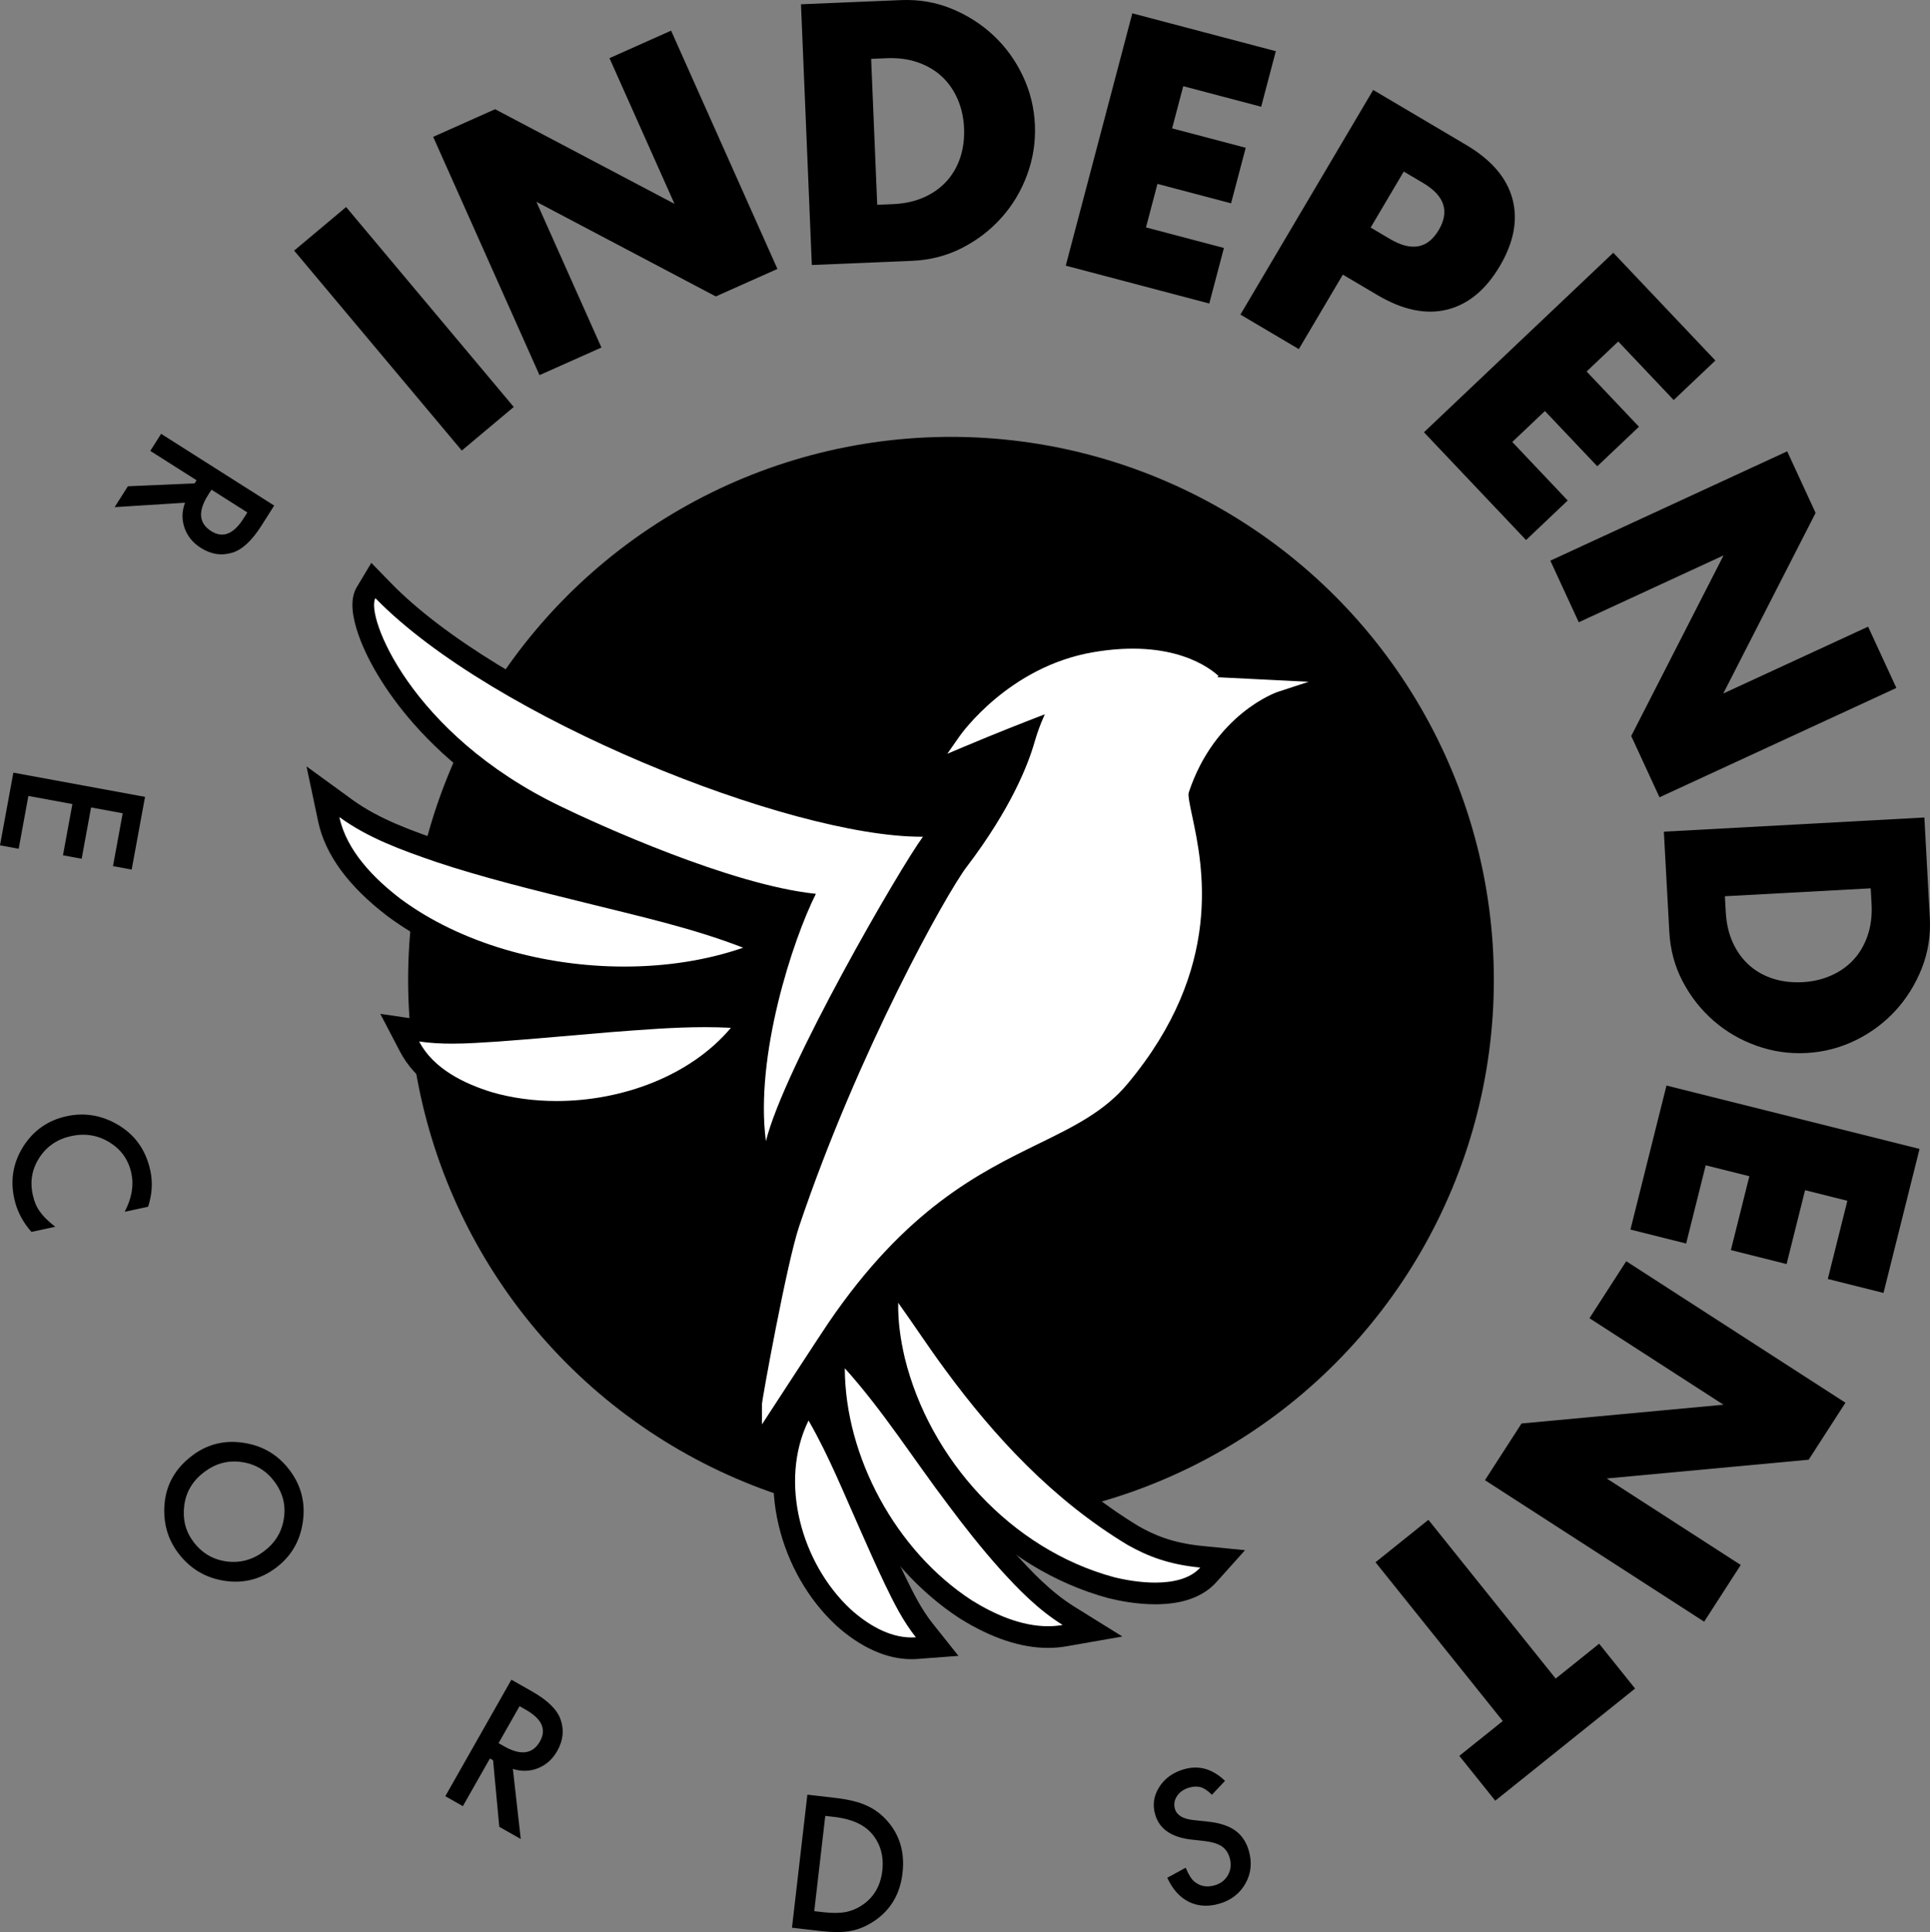 <?xml version="1.0" encoding="UTF-8"?>
<svg id="Vrstva_2" data-name="Vrstva 2" xmlns="http://www.w3.org/2000/svg" viewBox="0 0 743.82 744.44">
  <rect x="0" y="0" width="743.82" height="744.44" fill="#808080" stroke="none"/>
  <defs>
    <style>
      .cls-1 {
        stroke: #000;
        stroke-miterlimit: 10;
      }

      .cls-1, .cls-2 {
        fill: #fff;
      }

      .cls-3, .cls-2 {
        stroke-width: 0px;
      }
    </style>
  </defs>
  <g id="Vrstva_1-2" data-name="Vrstva 1">
    <g>
      <g id="Obrys">
        <g>
          <path class="cls-3" d="M346.18,501.98c6.13,8.56,11.77,17.22,17.98,25.61,19.36,26.39,41.03,52.28,70.39,67.67,7.34,3.85,17.76,8.03,28.03,8.74-1.52,4.27-8.63,5.67-16.29,5.67-6.17,0-12.69-.91-16.96-1.97-39.92-10.79-71.09-45.74-80.6-84.39-1.65-7.01-2.69-14.12-2.55-21.34h0Z"/>
          <path class="cls-3" d="M325.58,527.2c14.8,16.39,26.75,35.41,39.9,52.72,6.3,8.45,12.76,16.62,19.74,24.45,7.27,8.05,14.88,15.87,24.33,21.75-1.88.33-3.76.48-5.65.48-10.43,0-20.83-4.66-29.4-9.99-29.22-19-48.84-55.41-48.91-89.4h0Z"/>
          <path class="cls-3" d="M311.61,547.34c7.93,13.72,13.87,28.69,20.25,42.88,2.98,6.78,5.98,13.46,9.17,20.17,3.43,7.11,6.9,14.13,11.96,20.48-.56.04-1.12.06-1.68.06-8.88,0-17.21-5.2-23.49-10.87-18.99-17.7-27.77-49.14-16.22-72.71h0Z"/>
        </g>
      </g>
      <circle class="cls-3" cx="366.51" cy="377.55" r="209.22"/>
      <g>
        <g>
          <path class="cls-2" d="M445.22,613.98c-6.96,0-13.57-1.38-16.89-2.21-39.84-10.77-73.42-45.9-83.65-87.45-1.94-8.22-2.81-15.54-2.67-22.42l.24-12.6,7.34,10.24c2.62,3.66,5.19,7.38,7.66,10.98,3.32,4.82,6.75,9.8,10.28,14.57,22.01,30,44.62,51.76,69.14,66.55,6.24,3.52,13.75,6.95,26.33,8.19l8.21.81-5.51,6.14c-4.27,4.76-11.16,7.18-20.48,7.18Z"/>
          <path class="cls-3" d="M346.18,501.98c6.13,8.56,11.77,17.22,17.98,25.61,19.36,26.39,42,50.56,70.39,67.67,7.55,4.27,15.64,7.52,28.03,8.74-3.92,4.37-10.57,5.79-17.37,5.79-5.71,0-11.51-1-15.88-2.09-39.92-10.79-71.09-45.74-80.6-84.39-1.65-7.01-2.69-14.12-2.55-21.34M338.31,476.63l-.48,25.19c-.14,7.23.77,14.89,2.78,23.41v.04s.02.04.02.04c5.1,20.72,15.79,40.21,30.92,56.36,15.64,16.7,34.88,28.5,55.62,34.11l.08.02.08.02c3.5.87,10.49,2.33,17.9,2.33,10.56,0,18.49-2.88,23.59-8.57l11.02-12.28-16.42-1.62c-11.78-1.16-18.81-4.35-24.63-7.64-24.02-14.5-46.22-35.89-67.87-65.4-3.52-4.75-6.77-9.48-10.22-14.49-2.49-3.62-5.06-7.36-7.71-11.05l-14.67-20.48h0Z"/>
        </g>
        <g>
          <path class="cls-2" d="M403.89,630.78c-9.65,0-20.29-3.57-31.61-10.62-30.38-19.75-50.8-57.08-50.88-92.94l-.02-10.9,7.31,8.09c9.94,11.01,18.66,23.24,27.08,35.06,4.24,5.95,8.63,12.11,13.05,17.93,7.15,9.59,13.35,17.27,19.53,24.2,6.39,7.08,14.02,15.14,23.41,20.98l9.3,5.78-10.78,1.89c-2.06.36-4.2.54-6.37.54Z"/>
          <path class="cls-3" d="M325.58,527.2c14.8,16.39,26.75,35.41,39.9,52.72,6.3,8.45,12.76,16.62,19.74,24.45,7.27,8.05,14.88,15.87,24.33,21.75-1.88.33-3.76.48-5.65.48-10.43,0-20.83-4.66-29.4-9.99-29.22-19-48.84-55.41-48.91-89.4M317.17,505.41l.05,21.81c.08,37.21,21.27,75.95,52.72,96.4l.07.04.07.04c11.99,7.47,23.37,11.25,33.82,11.25,2.41,0,4.79-.2,7.09-.61l21.57-3.77-18.59-11.56c-8.92-5.55-16.3-13.35-22.52-20.23-6.08-6.82-12.2-14.41-19.26-23.86l-.02-.03-.02-.03c-4.38-5.77-8.75-11.9-12.97-17.82-8.49-11.92-17.28-24.25-27.38-35.44l-14.61-16.18h0Z"/>
        </g>
        <g>
          <path class="cls-2" d="M351.32,635.11c-10.79,0-20.25-6.5-26.29-11.95-21.63-20.17-29-53.53-17.17-77.66l3.45-7.04,3.92,6.79c6.18,10.69,11.18,22.12,16,33.18,1.48,3.38,2.95,6.75,4.44,10.08,2.61,5.92,5.72,12.91,9.14,20.09,3.68,7.61,6.86,13.91,11.45,19.67l4.93,6.18-7.88.59c-.66.05-1.33.07-1.99.07Z"/>
          <path class="cls-3" d="M311.61,547.34c7.93,13.72,13.87,28.69,20.25,42.88,2.98,6.78,5.98,13.46,9.17,20.17,3.43,7.11,6.9,14.13,11.96,20.48-.56.04-1.12.06-1.68.06-8.88,0-17.21-5.2-23.49-10.87-18.99-17.7-27.77-49.14-16.22-72.71M311,529.58l-6.9,14.08c-6.31,12.87-7.72,28.57-3.97,44.19,3.55,14.8,11.36,28.41,21.99,38.32l.05.05.05.05c9.44,8.52,19.5,13.03,29.09,13.03.77,0,1.54-.03,2.31-.09l15.77-1.19-9.86-12.37c-4.32-5.42-7.4-11.51-10.97-18.9-3.37-7.09-6.47-14.04-9.05-19.9v-.03s-.03-.03-.03-.03c-1.48-3.3-2.98-6.72-4.43-10.04-4.87-11.16-9.91-22.7-16.21-33.59l-7.85-13.57h0Z"/>
        </g>
      </g>
      <path class="cls-1" d="M470.39,260.49c-3.63-3.5-18.25-14.99-49.2-9.67-32.65,5.61-51.11,31.6-51.88,32.71l-5.61,8.04,9.03-3.8c11.16-4.7,22.16-9.01,28.99-11.64-1.15,2.61-2.41,5.92-3.54,9.85-2.32,8.1-8.78,25.08-26.08,47.81-7.75,10.19-41.93,71.27-64.62,138.69-4.71,13.99-14.31,66.85-14.31,68.48v9.55l5.21-8c.19-.29,18.69-28.69,21.37-32.61,29.94-43.91,58.1-57.68,80.72-68.75,13.66-6.68,25.47-12.46,34.46-23.22,37.54-44.92,29.09-84.55,25.03-103.6-.78-3.65-1.66-7.79-1.34-8.82,9.99-30.11,33.58-38.31,33.91-38.42l14.56-4.76-36.71-1.83Z"/>
      <g>
        <g>
          <path class="cls-2" d="M240.62,376.61c-33.31,0-65.66-9.82-88.75-26.94-14.23-10.86-22.67-22.28-25.15-33.97l-2.26-10.65,8.81,6.41c11.03,8.03,24.23,12.59,35.88,16.61,17.2,5.79,37.37,10.77,55.17,15.17l2.3.57c3.25.81,6.5,1.61,9.76,2.41,17.07,4.19,34.72,8.52,51.57,15.05l10.61,4.12-10.75,3.73c-14.12,4.9-30.44,7.5-47.17,7.5h0Z"/>
          <path class="cls-3" d="M130.81,314.84c11.21,8.16,24.11,12.74,36.97,17.18,18.14,6.1,39.07,11.2,57.83,15.84,20.36,5.1,41.08,9.64,60.81,17.3-14.04,4.87-29.77,7.27-45.81,7.27-30.96,0-63.07-8.92-86.26-26.11-10.19-7.78-20.81-18.55-23.55-31.47M118.12,295.27l4.51,21.31c2.69,12.7,11.66,24.94,26.66,36.39l.05.04.05.04c23.79,17.64,57.05,27.76,91.24,27.76,17.2,0,33.99-2.67,48.55-7.73l21.5-7.46-21.22-8.23c-17.09-6.63-34.88-10.99-52.07-15.21-3.25-.8-6.5-1.59-9.74-2.4l-2.32-.57c-17.71-4.37-37.78-9.33-54.84-15.07-11.36-3.93-24.23-8.38-34.75-16.03l-17.61-12.81h0Z"/>
        </g>
        <g>
          <path class="cls-2" d="M214.5,428.42c-9.19,0-17.99-1.21-26.17-3.59-15.23-4.7-25.46-11.97-30.49-21.6l-3.79-7.25,8.1,1.18c3.69.54,7.64.8,12.09.8,5.04,0,9.98-.32,15.21-.66l2.23-.14c8.82-.65,18.38-1.48,27.62-2.28,5.26-.46,10.48-.91,15.51-1.33l3.66-.28c10.83-.83,22.04-1.68,33.21-1.68,3.54,0,6.99.09,10.25.26l8.38.44-5.4,6.42c-15.4,18.32-42.38,29.71-70.41,29.71,0,0,0,0,0,0Z"/>
          <path class="cls-3" d="M271.67,395.77c3.34,0,6.68.08,10.03.25-15.64,18.61-42.05,28.21-67.21,28.21-8.64,0-17.14-1.13-25-3.42-10.75-3.32-22.5-9.07-27.96-19.52,4.26.62,8.49.84,12.69.84,5.91,0,11.79-.44,17.7-.81,13.89-1.01,29.26-2.46,43.21-3.61,12.1-.91,24.29-1.94,36.53-1.94M271.67,387.41c-11.33,0-22.61.86-33.52,1.69l-3.63.28h-.03s-.03,0-.03,0c-5.04.42-10.37.88-15.53,1.33-9.22.8-18.75,1.63-27.57,2.27l-2.17.14c-5.17.34-10.04.65-14.95.65-4.24,0-8-.25-11.48-.76l-16.19-2.36,7.57,14.51c5.57,10.66,16.64,18.62,32.9,23.64l.06.02.06.02c8.56,2.49,17.75,3.76,27.34,3.76,13.84,0,27.77-2.67,40.3-7.74,13.46-5.44,24.97-13.55,33.3-23.46l10.79-12.84-16.75-.89c-3.33-.18-6.85-.27-10.47-.27h0Z"/>
        </g>
        <g>
          <path class="cls-2" d="M291.04,440.24c-4.2-31.9,8.53-72.71,17.2-92.44-36.53-5.75-88.2-30.52-94.26-33.47-20.59-9.95-37.98-22.9-51.66-38.49-14.42-16.44-19.47-29.9-20.97-34.92-1.74-5.83-1.82-9.94-.25-12.57l2.79-4.66,3.79,3.89c43.78,44.96,157.55,90.64,207.36,90.64l9-.08-4.97,6.74c-8.62,11.69-52.98,88.28-59.82,115.83l-5.32,21.43-2.88-21.89Z"/>
          <path class="cls-3" d="M144.69,230.5c45.02,46.24,159.71,91.9,210.35,91.9.22,0,.44,0,.66,0-8.84,11.99-53.44,88.81-60.52,117.3-4.32-32.84,10.34-77.56,19.26-95.3-32.8-3.38-84.09-26.76-98.64-33.83-57.77-27.9-75.01-73.59-71.12-80.08M143.1,216.88l-5.58,9.32c-2.21,3.69-2.27,8.9-.17,15.92,3.34,11.17,11.3,24.46,21.84,36.48,14.05,16.02,31.88,29.31,52.99,39.51,5.82,2.83,53.53,25.7,90.2,32.9-8.66,21.52-19.46,59.5-15.47,89.79l5.76,43.78,10.64-42.86c6.73-27.12,50.6-102.79,59.13-114.35l9.93-13.46-16.72.13h-.6c-23.43,0-63.29-10.71-104.03-27.95-43.81-18.54-80.38-40.93-100.33-61.42l-7.58-7.78h0Z"/>
        </g>
      </g>
      <g>
        <path class="cls-3" d="M133.39,79.77l64.61,77.04-20.03,16.79-64.61-77.04,20.03-16.79Z"/>
        <path class="cls-3" d="M207.92,144.54l-40.98-91.81,23.87-10.65,69.14,36.46-25.06-56.13,23.75-10.6,40.98,91.81-23.75,10.6-69.14-36.46,25.06,56.14-23.87,10.65Z"/>
        <path class="cls-3" d="M308.7,1.65L347.34.04c6.84-.28,13.31.83,19.42,3.33,6.11,2.51,11.5,5.95,16.18,10.34,4.67,4.39,8.43,9.57,11.26,15.55,2.83,5.98,4.38,12.3,4.66,18.96.27,6.57-.73,12.96-3.01,19.14-2.28,6.19-5.57,11.69-9.86,16.49-4.29,4.81-9.38,8.71-15.26,11.71-5.88,3-12.28,4.65-19.21,4.94l-38.64,1.61-4.18-100.46ZM338.07,78.91l6-.25c4.53-.19,8.54-1.07,12.04-2.64,3.49-1.57,6.41-3.65,8.75-6.24,2.34-2.59,4.08-5.62,5.23-9.09,1.14-3.47,1.63-7.25,1.46-11.34-.17-4-.99-7.7-2.46-11.11-1.48-3.41-3.49-6.3-6.03-8.69-2.55-2.39-5.63-4.21-9.24-5.49-3.61-1.27-7.64-1.82-12.08-1.63l-6,.25,2.34,56.22Z"/>
        <path class="cls-3" d="M486.06,41.13l-30.04-7.92-4.29,16.25,28.37,7.48-5.65,21.4-28.37-7.48-4.42,16.76,30.04,7.93-5.65,21.4-55.31-14.59,25.65-97.22,55.31,14.59-5.65,21.4Z"/>
        <path class="cls-3" d="M500.56,134.51l-22.5-13.3,51.17-86.55,35.81,21.17c9.72,5.75,15.67,12.67,17.85,20.78,2.18,8.1.55,16.75-4.87,25.93-5.43,9.18-12.22,14.77-20.37,16.77-8.15,2-17.09.12-26.8-5.62l-13.32-7.87-16.97,28.7ZM528.25,87.68l7.46,4.41c8.26,4.89,14.52,3.73,18.78-3.46,4.25-7.19,2.25-13.23-6.02-18.12l-7.46-4.41-12.76,21.58Z"/>
        <path class="cls-3" d="M645.04,154.13l-21.37-22.55-12.19,11.56,20.18,21.29-16.07,15.23-20.18-21.29-12.58,11.93,21.37,22.55-16.06,15.23-39.35-41.52,72.97-69.17,39.35,41.52-16.07,15.23Z"/>
        <path class="cls-3" d="M597.49,216.03l91.29-42.13,10.95,23.73-35.59,69.59,55.82-25.76,10.9,23.61-91.29,42.13-10.9-23.61,35.59-69.59-55.81,25.76-10.95-23.73Z"/>
        <path class="cls-3" d="M741.65,314.99l2.1,38.61c.37,6.83-.66,13.32-3.08,19.46-2.43,6.14-5.8,11.58-10.13,16.31-4.33,4.73-9.46,8.55-15.4,11.46-5.94,2.9-12.24,4.54-18.9,4.9-6.57.36-12.96-.56-19.18-2.76s-11.76-5.42-16.62-9.65c-4.86-4.23-8.83-9.27-11.91-15.11-3.08-5.84-4.8-12.23-5.18-19.15l-2.1-38.61,100.4-5.46ZM664.77,345.34l.33,5.99c.25,4.53,1.17,8.53,2.79,12,1.61,3.47,3.73,6.36,6.35,8.67,2.62,2.3,5.67,4.01,9.16,5.11,3.49,1.1,7.27,1.54,11.36,1.32,4-.22,7.69-1.08,11.08-2.61,3.39-1.52,6.26-3.57,8.61-6.14,2.35-2.58,4.14-5.68,5.37-9.31,1.22-3.63,1.72-7.66,1.48-12.1l-.33-5.99-56.19,3.05Z"/>
        <path class="cls-3" d="M704.43,492.81l7.54-30.14-16.3-4.08-7.12,28.46-21.47-5.38,7.12-28.46-16.82-4.21-7.54,30.14-21.47-5.38,13.89-55.49,97.53,24.42-13.89,55.49-21.47-5.38Z"/>
        <path class="cls-3" d="M626.75,485.96l84.48,54.52-14.17,21.96-77.83,7.23,51.65,33.33-14.1,21.85-84.48-54.52,14.1-21.85,77.83-7.23-51.65-33.33,14.17-21.96Z"/>
        <path class="cls-3" d="M579.17,663.12l-49.05-61.17,20.39-16.35,49.05,61.17,16.75-13.43,13.85,17.27-53.89,43.21-13.85-17.27,16.75-13.43Z"/>
      </g>
      <g>
        <path class="cls-3" d="M71.31,193.7l-27.13,1.71,5.1-8.04,25.73-1.13.75-1.19-17.84-11.31,4.17-6.58,43.58,27.64-4.89,7.71c-3.65,5.76-7.37,9.23-11.16,10.42-4.2,1.29-8.27.69-12.22-1.82-3.09-1.96-5.18-4.53-6.28-7.7-1.1-3.18-1.04-6.41.18-9.7ZM81.5,188.68l-1.32,2.09c-3.95,6.23-3.55,10.85,1.21,13.87,4.46,2.83,8.61,1.21,12.45-4.85l1.49-2.34-13.83-8.77Z"/>
        <path class="cls-3" d="M43.55,333.71l3.74-20.35-12.19-2.24-3.63,19.76-7.2-1.32,3.63-19.75-16.96-3.12-3.74,20.35-7.2-1.32,5.15-28.01,50.75,9.33-5.15,28.01-7.2-1.32Z"/>
        <path class="cls-3" d="M57.07,464.97l-9.02,1.94c2.73-5.19,3.59-10.14,2.58-14.85-1.12-5.18-3.92-9.15-8.41-11.9-4.47-2.77-9.39-3.58-14.75-2.43-5.29,1.14-9.37,3.89-12.24,8.25-2.87,4.36-3.74,9.13-2.62,14.31.58,2.68,1.5,4.86,2.78,6.55.66.95,1.48,1.91,2.47,2.87.98.96,2.13,1.95,3.44,2.97l-9.18,1.98c-3.4-3.83-5.62-8.13-6.65-12.93-1.55-7.21-.36-13.91,3.57-20.09,3.98-6.17,9.55-10.03,16.72-11.57,6.42-1.38,12.61-.5,18.56,2.67,7.29,3.9,11.83,10,13.62,18.3.98,4.53.69,9.17-.86,13.93Z"/>
        <path class="cls-3" d="M74.31,560.68c5.84-4.32,12.43-5.9,19.79-4.72,7.35,1.16,13.23,4.72,17.67,10.7,4.38,5.91,6.02,12.54,4.92,19.9-1.08,7.37-4.58,13.26-10.51,17.65-5.96,4.42-12.6,6.03-19.91,4.85-7.34-1.19-13.25-4.81-17.74-10.86-3.97-5.35-5.67-11.53-5.13-18.54.62-7.73,4.26-14.05,10.9-18.97ZM78.9,567.05c-4.58,3.4-7.21,7.73-7.88,13-.69,5.25.46,9.88,3.43,13.89,3.22,4.35,7.45,6.91,12.67,7.67,5.26.73,10.07-.52,14.44-3.75,4.42-3.28,7.03-7.5,7.83-12.67.83-5.17-.36-9.91-3.57-14.25-3.2-4.32-7.4-6.84-12.61-7.59-5.17-.77-9.94.46-14.31,3.7Z"/>
        <path class="cls-3" d="M197.66,681.58l3.04,27.01-8.28-4.7-2.39-25.64-1.22-.69-10.42,18.37-6.77-3.84,25.47-44.88,7.94,4.5c5.93,3.37,9.58,6.91,10.95,10.63,1.5,4.13,1.09,8.23-1.21,12.3-1.8,3.18-4.26,5.39-7.38,6.65-3.12,1.25-6.35,1.35-9.7.3ZM192.15,671.65l2.15,1.22c6.41,3.64,11.01,3.01,13.79-1.89,2.61-4.59.79-8.66-5.45-12.2l-2.41-1.37-8.08,14.24Z"/>
        <path class="cls-3" d="M305.23,742.76l5.93-51.26,10.76,1.25c5.16.6,9.17,1.58,12.04,2.94,3.09,1.37,5.81,3.4,8.14,6.09,4.73,5.44,6.64,12.08,5.73,19.94-.91,7.88-4.41,13.94-10.48,18.17-3.05,2.11-6.14,3.47-9.29,4.07-2.94.62-7.02.63-12.22.03l-10.62-1.23ZM313.81,736.39l3.49.4c3.47.4,6.4.37,8.79-.09,2.39-.51,4.61-1.5,6.67-2.96,4.21-3.03,6.64-7.34,7.28-12.92.65-5.62-.7-10.4-4.06-14.33-3.03-3.51-7.84-5.65-14.43-6.41l-3.49-.4-4.25,36.72Z"/>
        <path class="cls-3" d="M472.11,686.18l-5.03,5.35c-1.71-1.64-3.16-2.61-4.36-2.91-1.27-.37-2.75-.32-4.44.17-2.08.6-3.63,1.69-4.66,3.26-1.03,1.55-1.3,3.21-.79,4.96.7,2.42,3.06,3.84,7.09,4.28l5.53.59c4.49.46,8.01,1.59,10.55,3.4,2.54,1.8,4.3,4.41,5.29,7.81,1.32,4.56.89,8.77-1.28,12.62-2.19,3.88-5.55,6.48-10.09,7.8-4.3,1.25-8.22,1-11.76-.73-3.5-1.75-6.26-4.83-8.29-9.26l7.09-3.87c1.19,2.81,2.37,4.65,3.55,5.51,2.16,1.69,4.72,2.11,7.67,1.26,2.33-.68,4.04-2.02,5.13-4.03,1.09-2.01,1.28-4.21.59-6.61-.28-.96-.67-1.81-1.17-2.53-.5-.72-1.13-1.34-1.89-1.85-.76-.51-1.68-.93-2.75-1.26-1.07-.33-2.3-.58-3.7-.75l-5.36-.6c-7.62-.9-12.22-4.11-13.82-9.63-1.08-3.72-.56-7.25,1.56-10.58,2.11-3.35,5.29-5.64,9.53-6.87,5.71-1.66,10.98-.17,15.81,4.46Z"/>
      </g>
    </g>
  </g>
</svg>